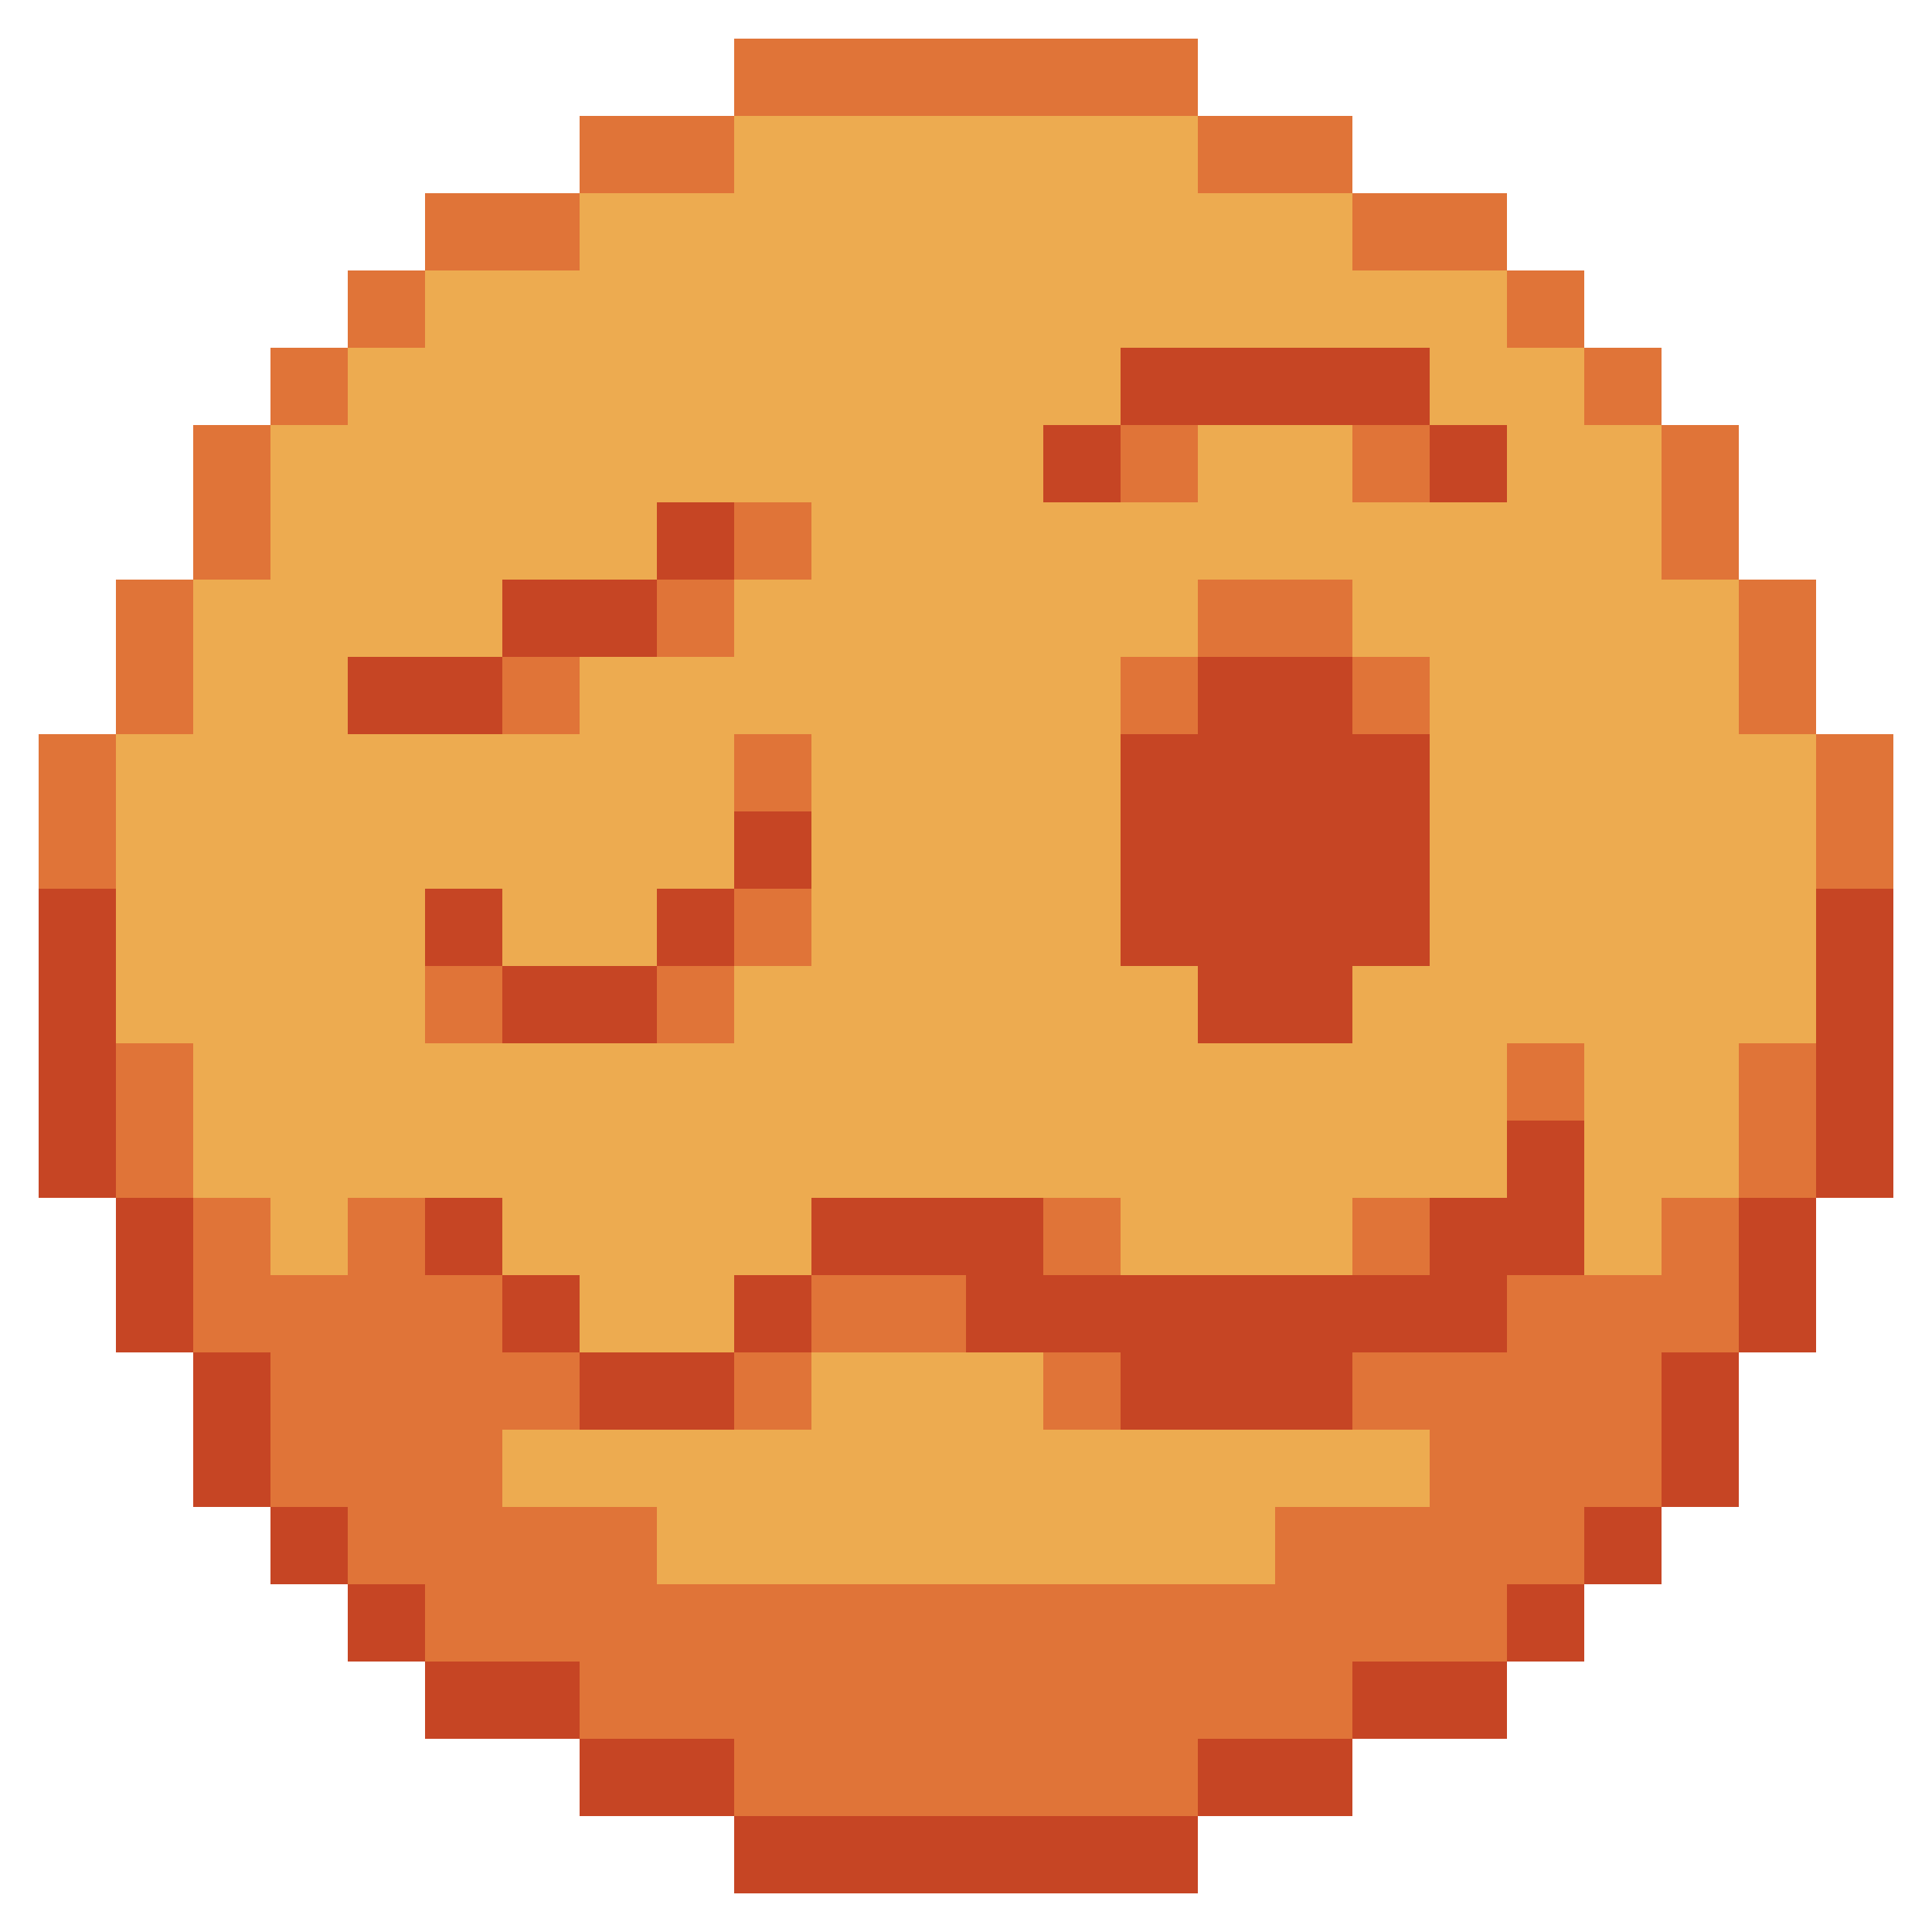 <svg fill="none" height="512" viewBox="0 0 1000 1000" width="512" xmlns="http://www.w3.org/2000/svg"><path clip-rule="evenodd" d="m380 60v40h-80v40h-80v40h-40v40h-40v80h-40v80h-40v160h40v80h40v40h40v-40h80v40h40v40h80v-40h40v-40h160v40h120v-40h80v-80h40v120h40v-40h40v-80h40v-160h-40v-80h-40v-80h-40v-40h-40v-40h-80v-40h-80v-40zm320 440v40h-80v-40h-40v-160h40v-40h80v40h40v160zm-320 0v40h-160v-80h40v40h80v-40h40v-80h40v120zm-80-160v40h-120v-40h80v-40h80v-40h80v40h-40v40zm480-120v40h-80v-40h-80v40h-80v-40h40v-40h160v40z" fill="#edab50" fill-rule="evenodd"/><path d="m420 700h120v40h200v40h-80v40h-320v-40h-80v-40h160z" fill="#edab50"/><g fill="#e07438"><path d="m380 20h240v40h-240z"/><path d="m300 100v-40h80v40z"/><path d="m220 140v-40h80v40z"/><path d="m180 180v-40h40v40z"/><path d="m140 220v-40h40v40z"/><path d="m100 300v-80h40v80z"/><path d="m60 380v-80h40v80z"/><path d="m60 380v80h-40v-80z"/><path d="m700 100h-80v-40h80z"/><path d="m780 140h-80v-40h80z"/><path d="m820 180h-40v-40h40z"/><path d="m860 220h-40v-40h40z"/><path d="m900 300h-40v-80h40z"/><path d="m940 380h-40v-80h40z"/><path d="m940 380h40v80h-40z"/><path d="m580 220h40v40h-40z"/><path d="m740 220h-40v40h40z"/><path d="m380 260h40v40h-40z"/><path d="m380 300v40h-40v-40z"/><path d="m620 300h80v40h-80z"/><path d="m620 340v40h-40v-40z"/><path d="m700 340h40v40h-40z"/><path d="m260 340h40v40h-40z"/><path d="m420 380h-40v40h40z"/><path d="m420 460h-40v40h-40v40h40v-40h40z"/><path d="m220 500h40v40h-40z"/><path d="m60 540h40v80h-40z"/><path d="m900 620h-40v40h-80v40h-80v40h40v40h-80v40h-320v-40h-80v-40h40v-40h-40v-40h-40v-40h-40v40h-40v-40h-40v80h40v80h40v40h40v40h80v40h80v40h240v-40h80v-40h80v-40h40v-40h40v-80h40z"/><path d="m900 620v-80h40v80z"/><path d="m820 540h-40v40h40z"/><path d="m580 620h-40v40h40z"/><path d="m700 620h40v40h-40z"/><path d="m420 660h80v40h-80z"/><path d="m420 700v40h-40v-40z"/><path d="m540 700h40v40h-40z"/></g><path d="m580 180v40h-40v40h40v-40h160v40h40v-40h-40v-40z" fill="#c64524"/><path d="m340 260h40v40h-40z" fill="#c64524"/><path d="m260 340v-40h80v40z" fill="#c64524"/><path d="m260 340v40h-80v-40z" fill="#c64524"/><path d="m620 340v40h-40v120h40v40h80v-40h40v-120h-40v-40z" fill="#c64524"/><path d="m420 420h-40v40h-40v40h-80v-40h-40v40h40v40h80v-40h40v-40h40z" fill="#c64524"/><path d="m20 460h40v160h-40z" fill="#c64524"/><path d="m100 700h-40v-80h40z" fill="#c64524"/><path d="m140 780h-40v-80h40z" fill="#c64524"/><path d="m180 820h-40v-40h40z" fill="#c64524"/><path d="m220 860h-40v-40h40z" fill="#c64524"/><path d="m300 900h-80v-40h80z" fill="#c64524"/><path d="m380 940h-80v-40h80z" fill="#c64524"/><path d="m380 940v40h240v-40h80v-40h80v-40h40v-40h40v-40h40v-80h40v-80h40v-160h-40v160h-40v80h-40v80h-40v40h-40v40h-80v40h-80v40z" fill="#c64524"/><path d="m820 580h-40v40h-40v40h-200v-40h-120v40h-40v40h-80v-40h-40v-40h-40v40h40v40h40v40h80v-40h40v-40h80v40h80v40h120v-40h80v-40h40z" fill="#c64524"/></svg>